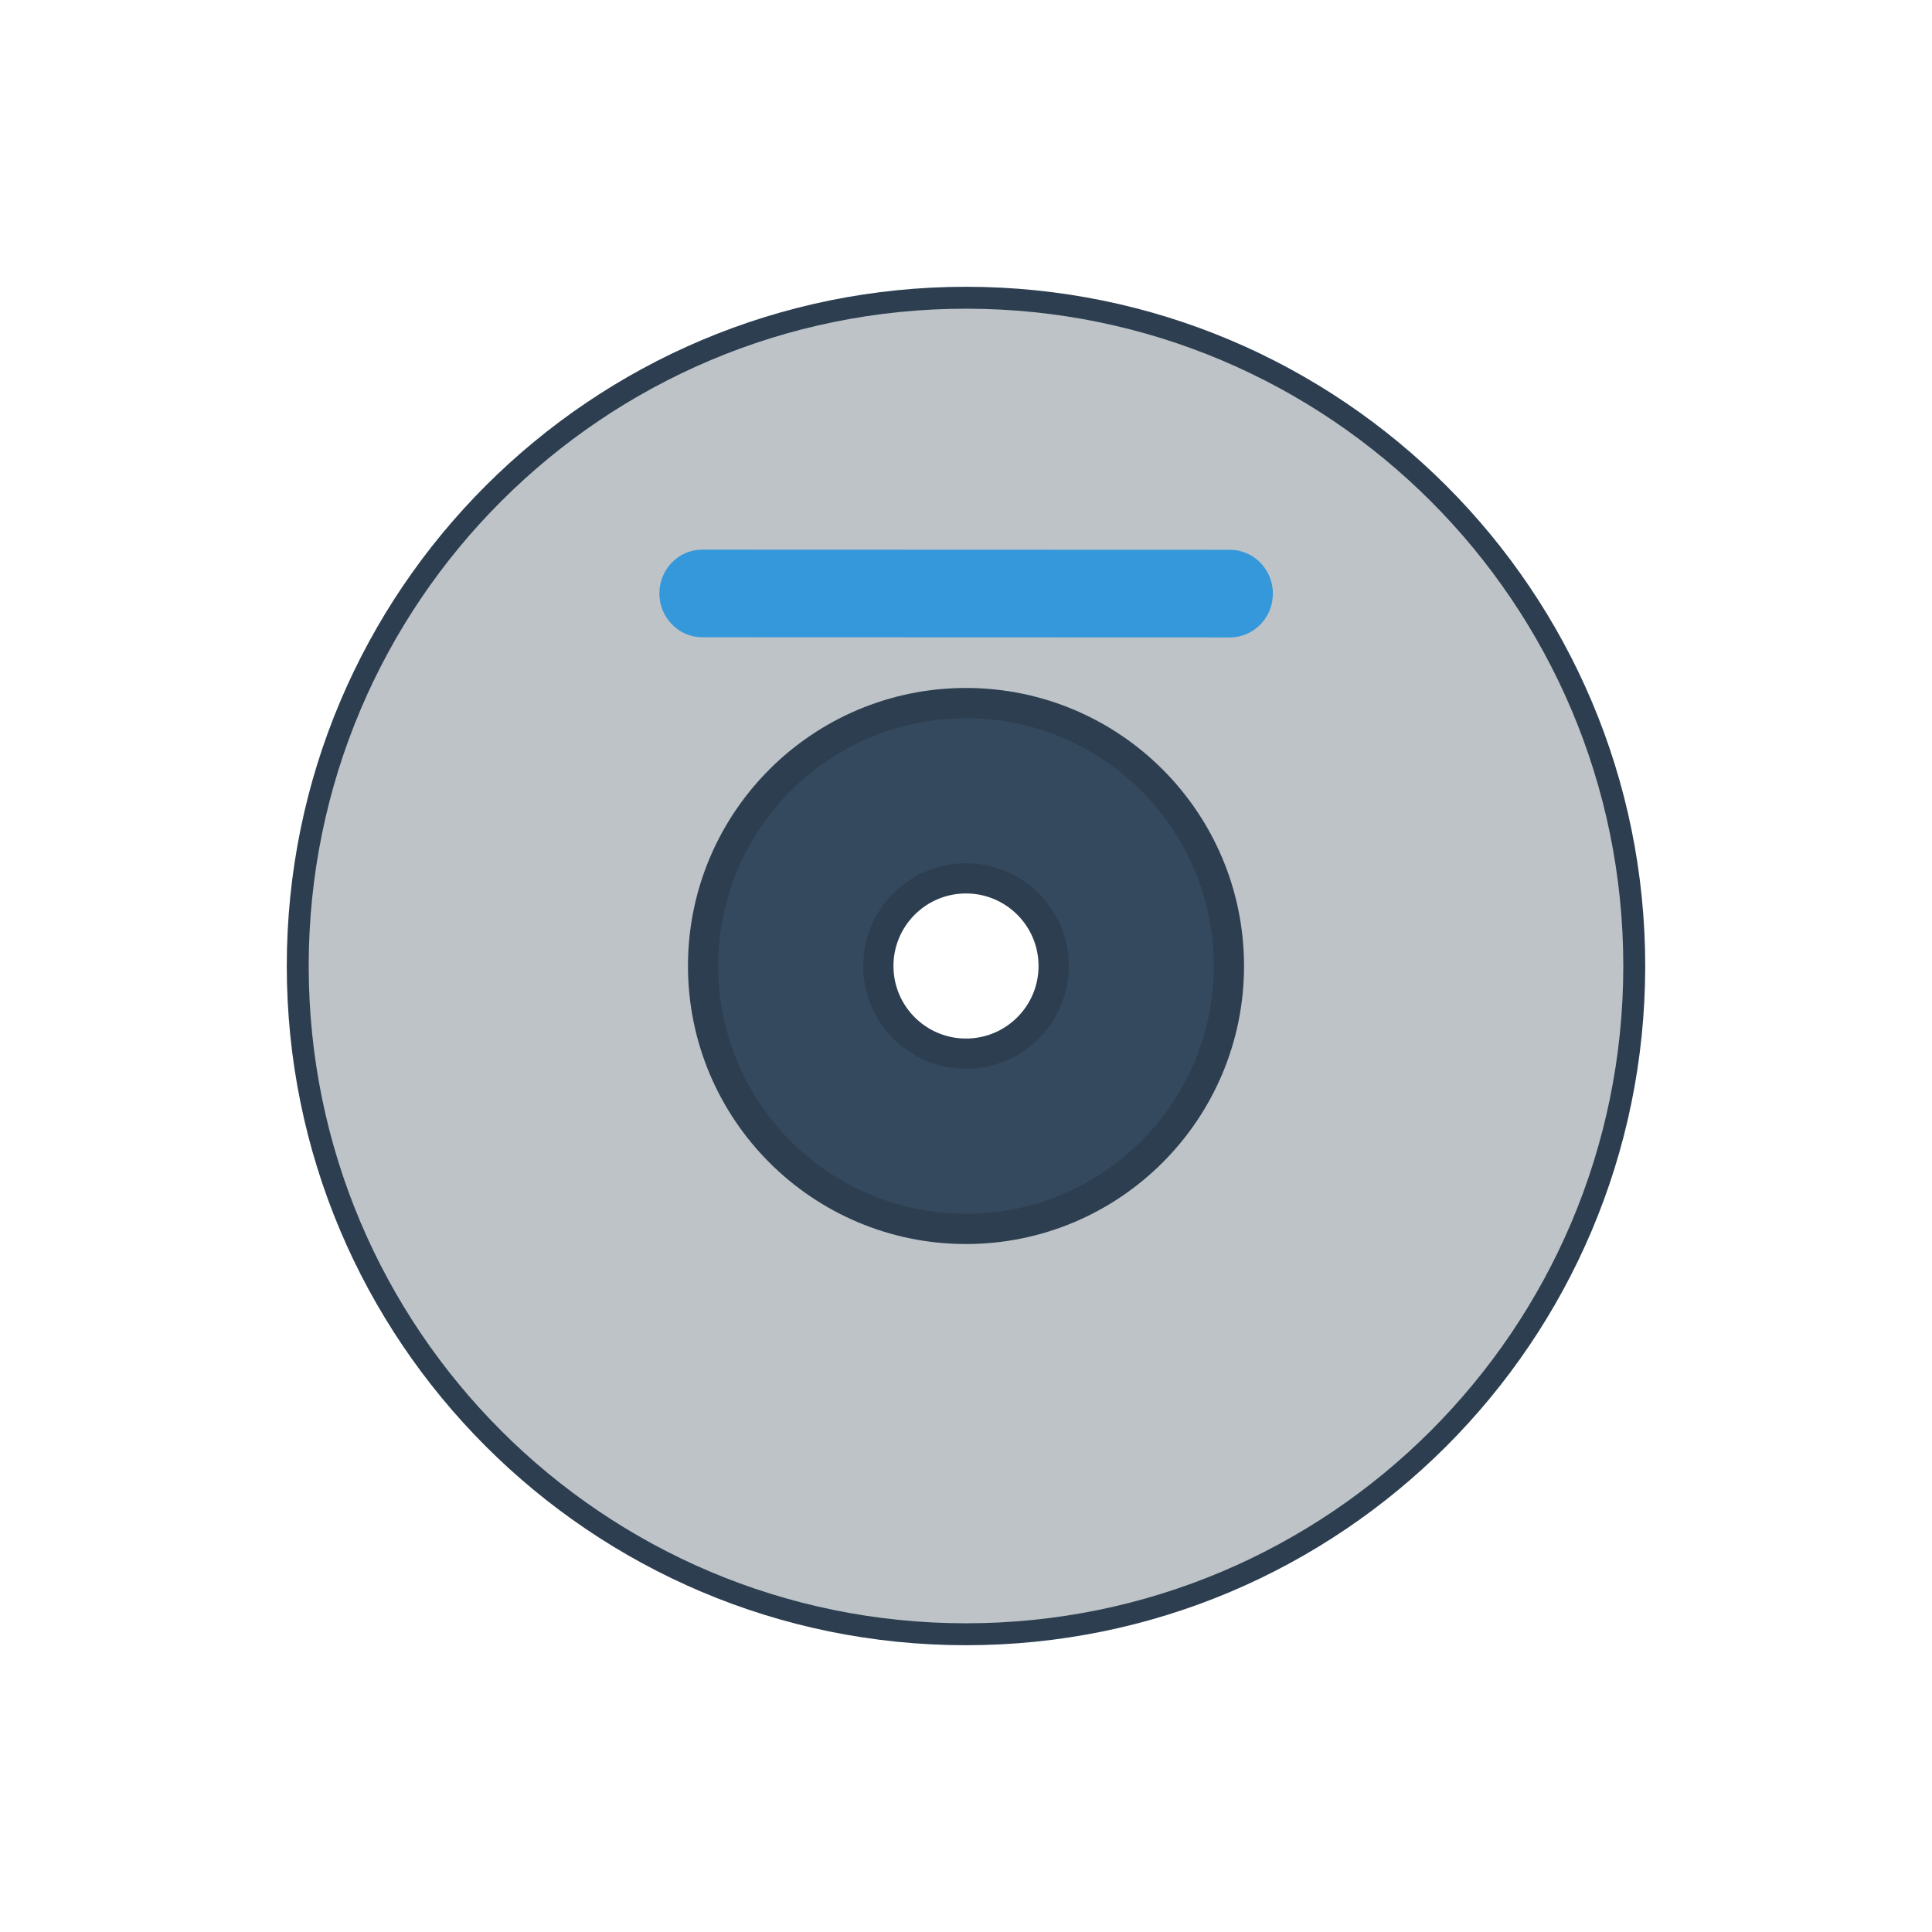 <?xml version="1.0"?>
<svg version="1.1" xmlns="http://www.w3.org/2000/svg" xmlns:xlink="http://www.w3.org/1999/xlink" width="64" height="64">
    <desc iVinci="yes" version="4.6" gridStep="20" showGrid="no" snapToGrid="no" codePlatform="0"/>
    <g id="Layer1" name="Layer 1" opacity="1">
        <g id="Shape1">
            <desc shapeID="1" type="0" basicInfo-basicType="0" basicInfo-roundedRectRadius="12" basicInfo-polygonSides="6" basicInfo-starPoints="5" bounding="rect(-31,-31,62,62)" text="" font-familyName="" font-pixelSize="20" font-bold="0" font-underline="0" font-alignment="1" strokeStyle="0" markerStart="0" markerEnd="0" shadowEnabled="0" shadowOffsetX="0" shadowOffsetY="2" shadowBlur="4" shadowOpacity="160" blurEnabled="0" blurRadius="4" transform="matrix(0.726,0,-0,0.726,32,32)" pers-center="0,0" pers-size="0,0" pers-start="0,0" pers-end="0,0" locked="0" mesh="" flag=""/>
            <path id="shapePath1" d="M32.008,9.5 C19.581,9.496 9.504,19.566 9.5,31.992 C9.496,44.419 19.566,54.496 31.992,54.5 C44.419,54.504 54.496,44.434 54.5,32.008 C54.504,19.581 44.434,9.504 32.008,9.5 M32.001,29.097 C33.604,29.097 34.904,30.398 34.903,32.001 C34.903,33.604 33.602,34.904 31.999,34.903 C30.396,34.903 29.096,33.602 29.097,31.999 C29.097,30.396 30.398,29.096 32.001,29.097 Z" style="stroke:none;fill-rule:evenodd;fill:#2c3e50;fill-opacity:1;"/>
        </g>
        <g id="Shape2">
            <desc shapeID="2" type="0" basicInfo-basicType="0" basicInfo-roundedRectRadius="12" basicInfo-polygonSides="6" basicInfo-starPoints="5" bounding="rect(-30,-30,60,60)" text="" font-familyName="" font-pixelSize="20" font-bold="0" font-underline="0" font-alignment="1" strokeStyle="0" markerStart="0" markerEnd="0" shadowEnabled="0" shadowOffsetX="0" shadowOffsetY="2" shadowBlur="4" shadowOpacity="160" blurEnabled="0" blurRadius="4" transform="matrix(0.726,0,-0,0.726,32,32)" pers-center="0,0" pers-size="0,0" pers-start="0,0" pers-end="0,0" locked="0" mesh="" flag=""/>
            <path id="shapePath2" d="M32.008,10.226 C19.982,10.222 10.23,19.967 10.226,31.992 C10.222,44.018 19.967,53.77 31.992,53.774 C44.018,53.778 53.77,44.033 53.774,32.008 C53.778,19.982 44.033,10.23 32.008,10.226 M32.001,29.097 C33.604,29.097 34.904,30.398 34.903,32.001 C34.903,33.604 33.602,34.904 31.999,34.903 C30.396,34.903 29.096,33.602 29.097,31.999 C29.097,30.396 30.398,29.096 32.001,29.097 Z" style="stroke:none;fill-rule:evenodd;fill:#bdc3c7;fill-opacity:1;"/>
        </g>
        <g id="Shape3">
            <desc shapeID="3" type="0" basicInfo-basicType="0" basicInfo-roundedRectRadius="12" basicInfo-polygonSides="6" basicInfo-starPoints="5" bounding="rect(-12,-12,24,24)" text="" font-familyName="" font-pixelSize="20" font-bold="0" font-underline="0" font-alignment="1" strokeStyle="0" markerStart="0" markerEnd="0" shadowEnabled="0" shadowOffsetX="0" shadowOffsetY="2" shadowBlur="4" shadowOpacity="160" blurEnabled="0" blurRadius="4" transform="matrix(0.726,0,-0,0.726,32,32)" pers-center="0,0" pers-size="0,0" pers-start="0,0" pers-end="0,0" locked="0" mesh="" flag=""/>
            <path id="shapePath3" d="M32.003,23.29 C27.193,23.289 23.292,27.187 23.29,31.997 C23.289,36.807 27.187,40.708 31.997,40.71 C36.807,40.711 40.708,36.813 40.71,32.003 C40.711,27.193 36.813,23.292 32.003,23.29 M32.001,29.097 C33.604,29.097 34.904,30.398 34.903,32.001 C34.903,33.604 33.602,34.904 31.999,34.903 C30.396,34.903 29.096,33.602 29.097,31.999 C29.097,30.396 30.398,29.096 32.001,29.097 Z" style="stroke:#2c3e50;stroke-opacity:1;stroke-width:1;stroke-linejoin:miter;stroke-miterlimit:2;stroke-linecap:butt;fill-rule:evenodd;fill:#34495e;fill-opacity:1;"/>
        </g>
        <g id="Shape4">
            <desc shapeID="4" type="0" basicInfo-basicType="0" basicInfo-roundedRectRadius="12" basicInfo-polygonSides="6" basicInfo-starPoints="5" bounding="rect(-14,-2,28,4)" text="" font-familyName="" font-pixelSize="20" font-bold="0" font-underline="0" font-alignment="1" strokeStyle="0" markerStart="0" markerEnd="0" shadowEnabled="0" shadowOffsetX="0" shadowOffsetY="2" shadowBlur="4" shadowOpacity="160" blurEnabled="0" blurRadius="4" transform="matrix(0.726,0,-0,0.726,32.004,19.661)" pers-center="0,0" pers-size="0,0" pers-start="0,0" pers-end="0,0" locked="0" mesh="" flag=""/>
            <path id="shapePath4" d="M21.843,19.658 C21.843,18.856 22.48,18.206 23.266,18.207 L40.743,18.213 C41.529,18.213 42.166,18.863 42.166,19.665 C42.165,20.467 41.528,21.116 40.742,21.116 L23.265,21.11 C22.479,21.11 21.843,20.459 21.843,19.658 Z" style="stroke:none;fill-rule:evenodd;fill:#3498db;fill-opacity:1;"/>
        </g>
    </g>
</svg>
